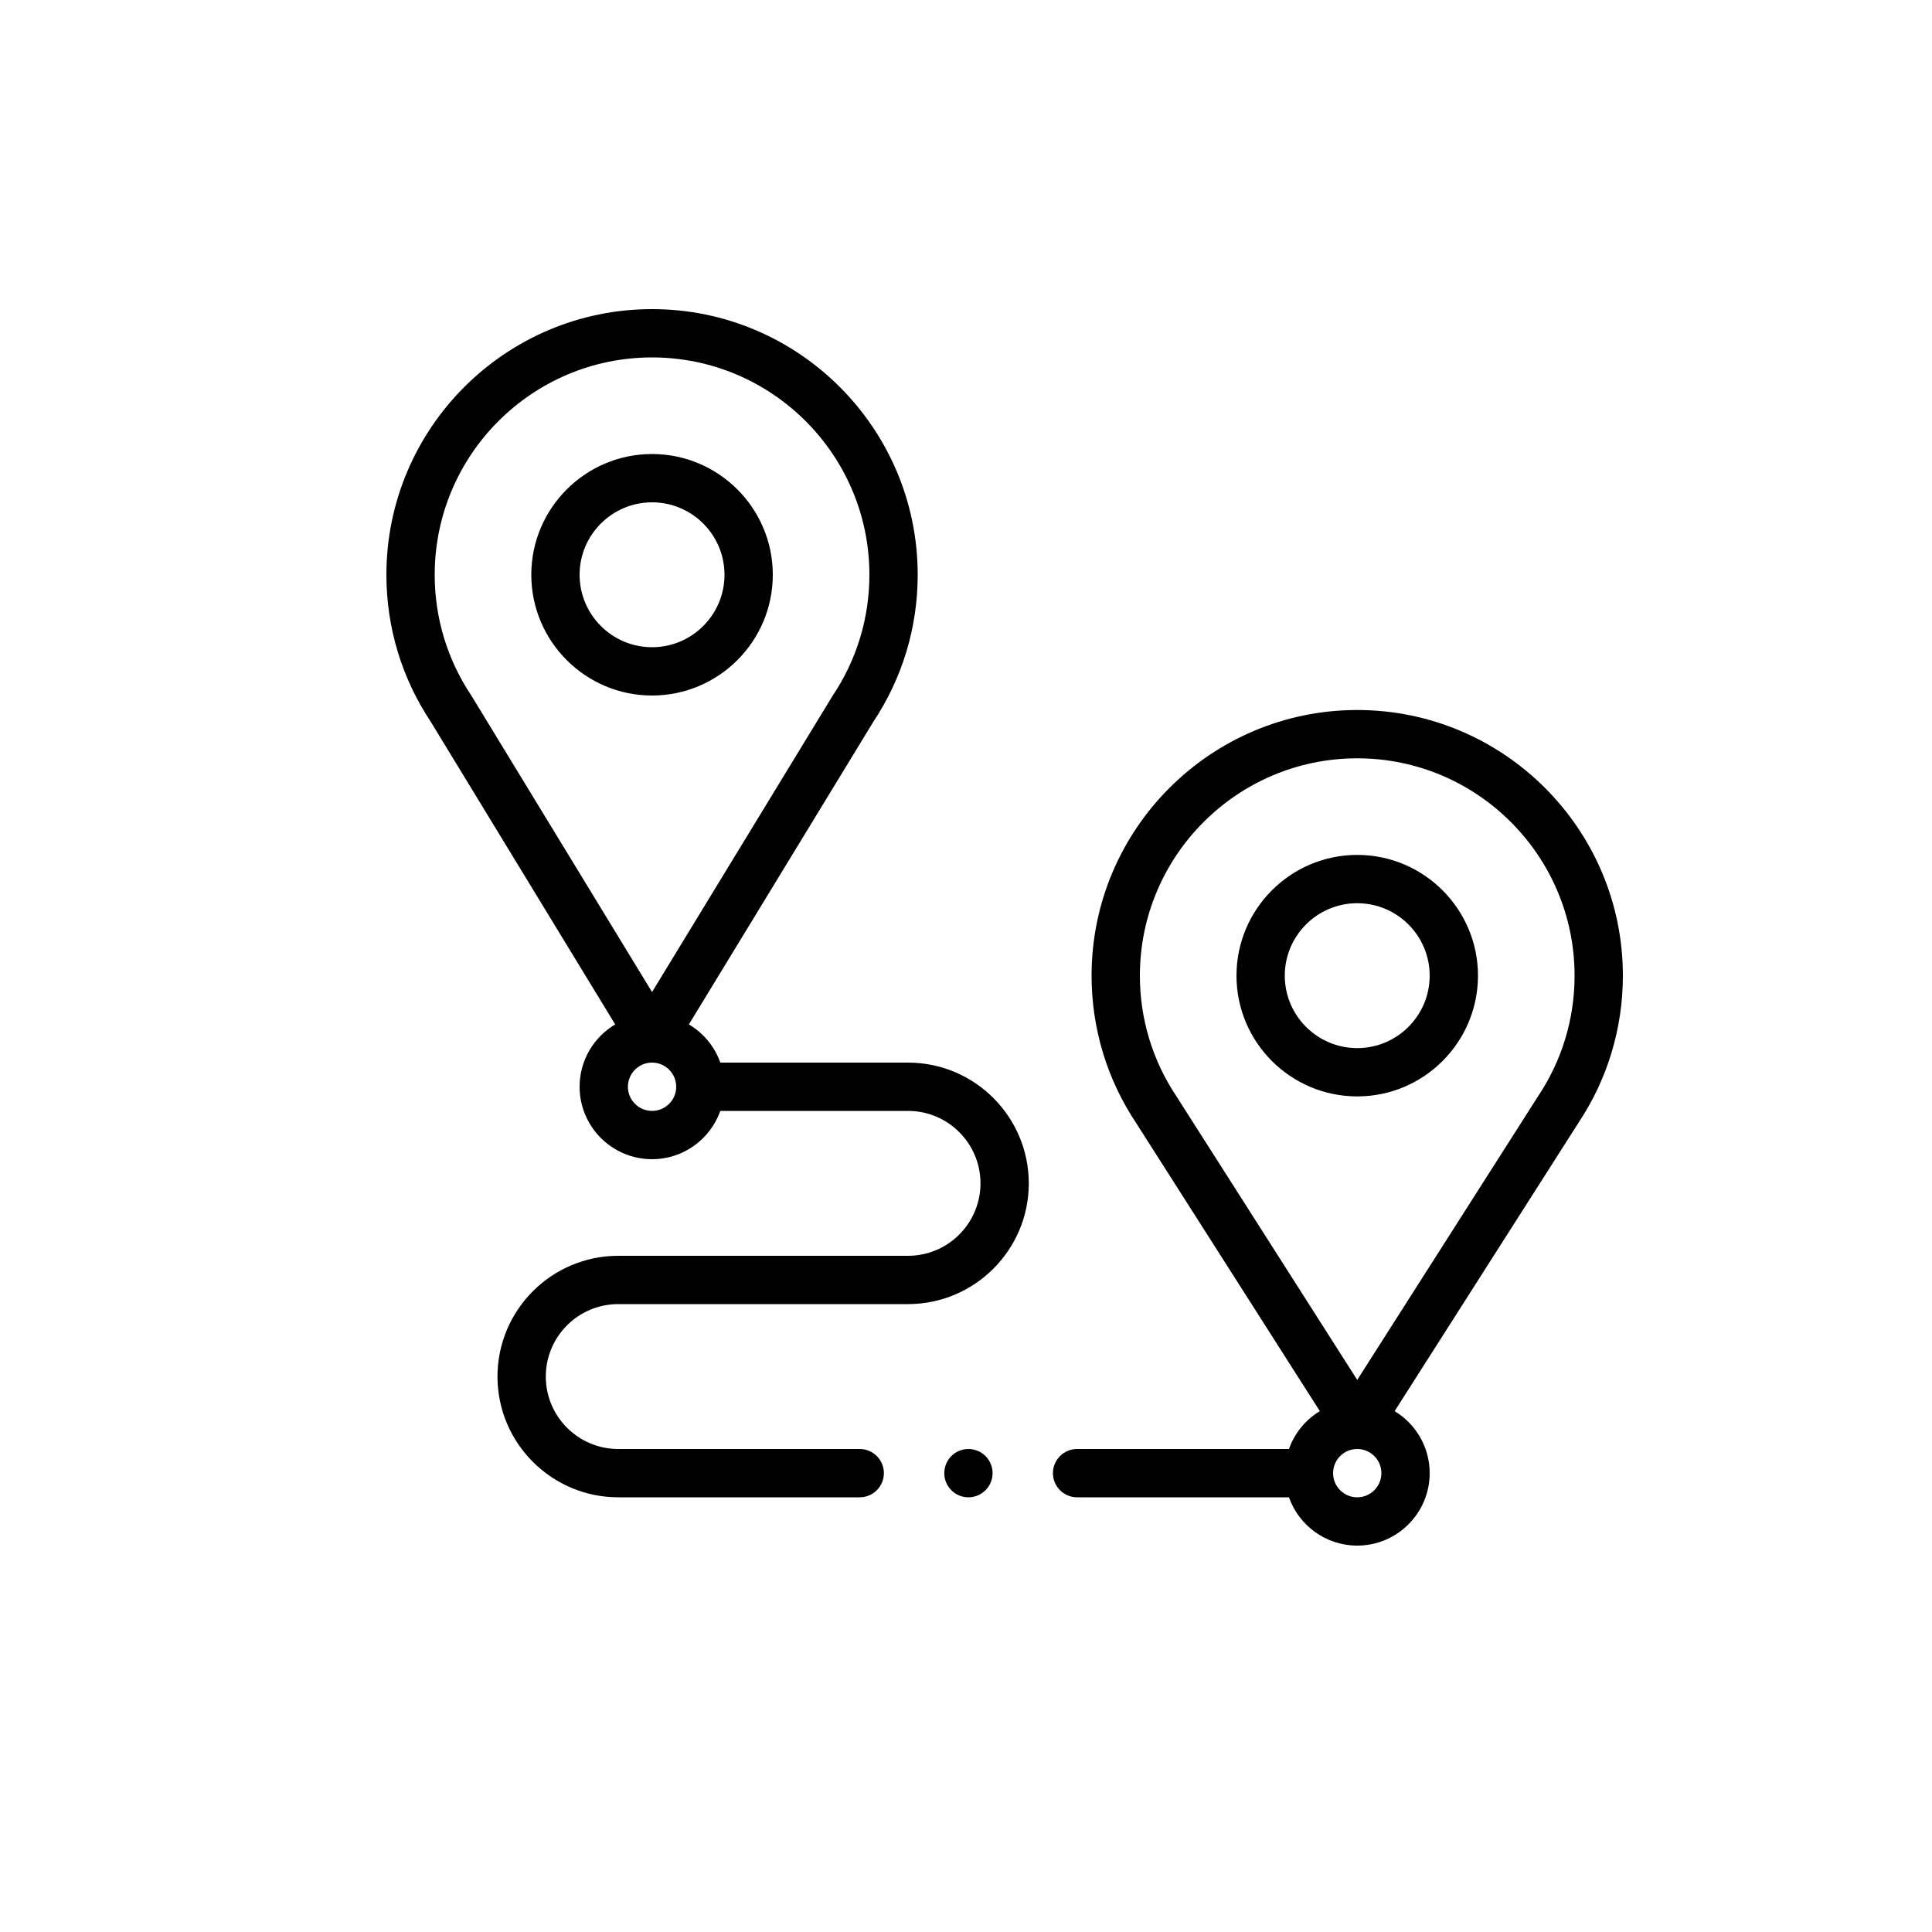 <svg width="50" height="50" viewBox="0 0 50 50" fill="none" xmlns="http://www.w3.org/2000/svg">
    <path
        d="M15.921 26.512C15.37 26.838 15 27.439 15 28.125C15 29.159 15.841 30 16.875 30C17.69 30 18.384 29.477 18.642 28.75H23.5C24.534 28.75 25.375 29.591 25.375 30.625C25.375 31.659 24.534 32.5 23.5 32.5H16C14.277 32.5 12.875 33.902 12.875 35.625C12.875 37.348 14.277 38.75 16 38.75H22.25C22.595 38.75 22.875 38.47 22.875 38.125C22.875 37.78 22.595 37.5 22.25 37.5H16C14.966 37.5 14.125 36.659 14.125 35.625C14.125 34.591 14.966 33.75 16 33.75H23.5C25.223 33.75 26.625 32.348 26.625 30.625C26.625 28.902 25.223 27.5 23.5 27.5H18.642C18.495 27.083 18.204 26.734 17.828 26.512L22.602 18.679C23.353 17.55 23.75 16.235 23.75 14.875C23.75 11.084 20.666 8 16.875 8C13.084 8 10 11.084 10 14.875C10 16.235 10.397 17.55 11.148 18.679L15.921 26.512ZM16.875 28.75C16.53 28.75 16.25 28.47 16.25 28.125C16.25 27.78 16.53 27.5 16.875 27.5C17.22 27.5 17.5 27.78 17.5 28.125C17.5 28.47 17.22 28.75 16.875 28.75ZM16.875 9.25C19.977 9.25 22.5 11.773 22.5 14.875C22.5 15.992 22.173 17.071 21.555 17.996C21.55 18.003 21.546 18.01 21.541 18.018L16.875 25.674C16.875 25.674 12.2 18.003 12.195 17.996C11.577 17.071 11.25 15.992 11.25 14.875C11.25 11.773 13.773 9.25 16.875 9.25Z"
        fill="#000000" />
    <path
        d="M16.875 18C18.598 18 20 16.598 20 14.875C20 13.152 18.598 11.75 16.875 11.75C15.152 11.75 13.75 13.152 13.75 14.875C13.75 16.598 15.152 18 16.875 18ZM16.875 13C17.909 13 18.75 13.841 18.75 14.875C18.75 15.909 17.909 16.75 16.875 16.75C15.841 16.75 15 15.909 15 14.875C15 13.841 15.841 13 16.875 13Z"
        fill="#000000" />
    <path
        d="M35.125 18.375C31.334 18.375 28.25 21.459 28.25 25.25C28.25 26.612 28.648 27.93 29.401 29.06L34.157 36.52C33.789 36.742 33.504 37.088 33.358 37.5H27.875C27.53 37.5 27.25 37.78 27.25 38.125C27.25 38.47 27.53 38.75 27.875 38.75H33.358C33.615 39.477 34.31 40 35.125 40C36.159 40 37 39.159 37 38.125C37 37.445 36.636 36.848 36.093 36.52L40.849 29.06C41.602 27.93 42 26.612 42 25.25C42 21.459 38.916 18.375 35.125 18.375ZM35.125 38.75C34.78 38.75 34.5 38.47 34.5 38.125C34.5 37.78 34.78 37.5 35.125 37.5C35.47 37.5 35.75 37.78 35.75 38.125C35.75 38.47 35.47 38.75 35.125 38.75ZM39.805 28.371C39.803 28.375 35.125 35.712 35.125 35.712C35.125 35.712 30.447 28.375 30.445 28.371C29.827 27.446 29.5 26.367 29.5 25.25C29.5 22.148 32.023 19.625 35.125 19.625C38.227 19.625 40.75 22.148 40.75 25.25C40.75 26.367 40.423 27.446 39.805 28.371Z"
        fill="#000000" />
    <path
        d="M35.125 22.125C33.402 22.125 32 23.527 32 25.25C32 26.973 33.402 28.375 35.125 28.375C36.848 28.375 38.25 26.973 38.25 25.25C38.25 23.527 36.848 22.125 35.125 22.125ZM35.125 27.125C34.091 27.125 33.25 26.284 33.25 25.25C33.25 24.216 34.091 23.375 35.125 23.375C36.159 23.375 37 24.216 37 25.25C37 26.284 36.159 27.125 35.125 27.125Z"
        fill="#000000" />
    <path
        d="M25.062 38.75C25.408 38.75 25.688 38.47 25.688 38.125C25.688 37.78 25.408 37.5 25.062 37.5C24.717 37.5 24.438 37.78 24.438 38.125C24.438 38.47 24.717 38.75 25.062 38.75Z"
        fill="#000000" />
</svg>